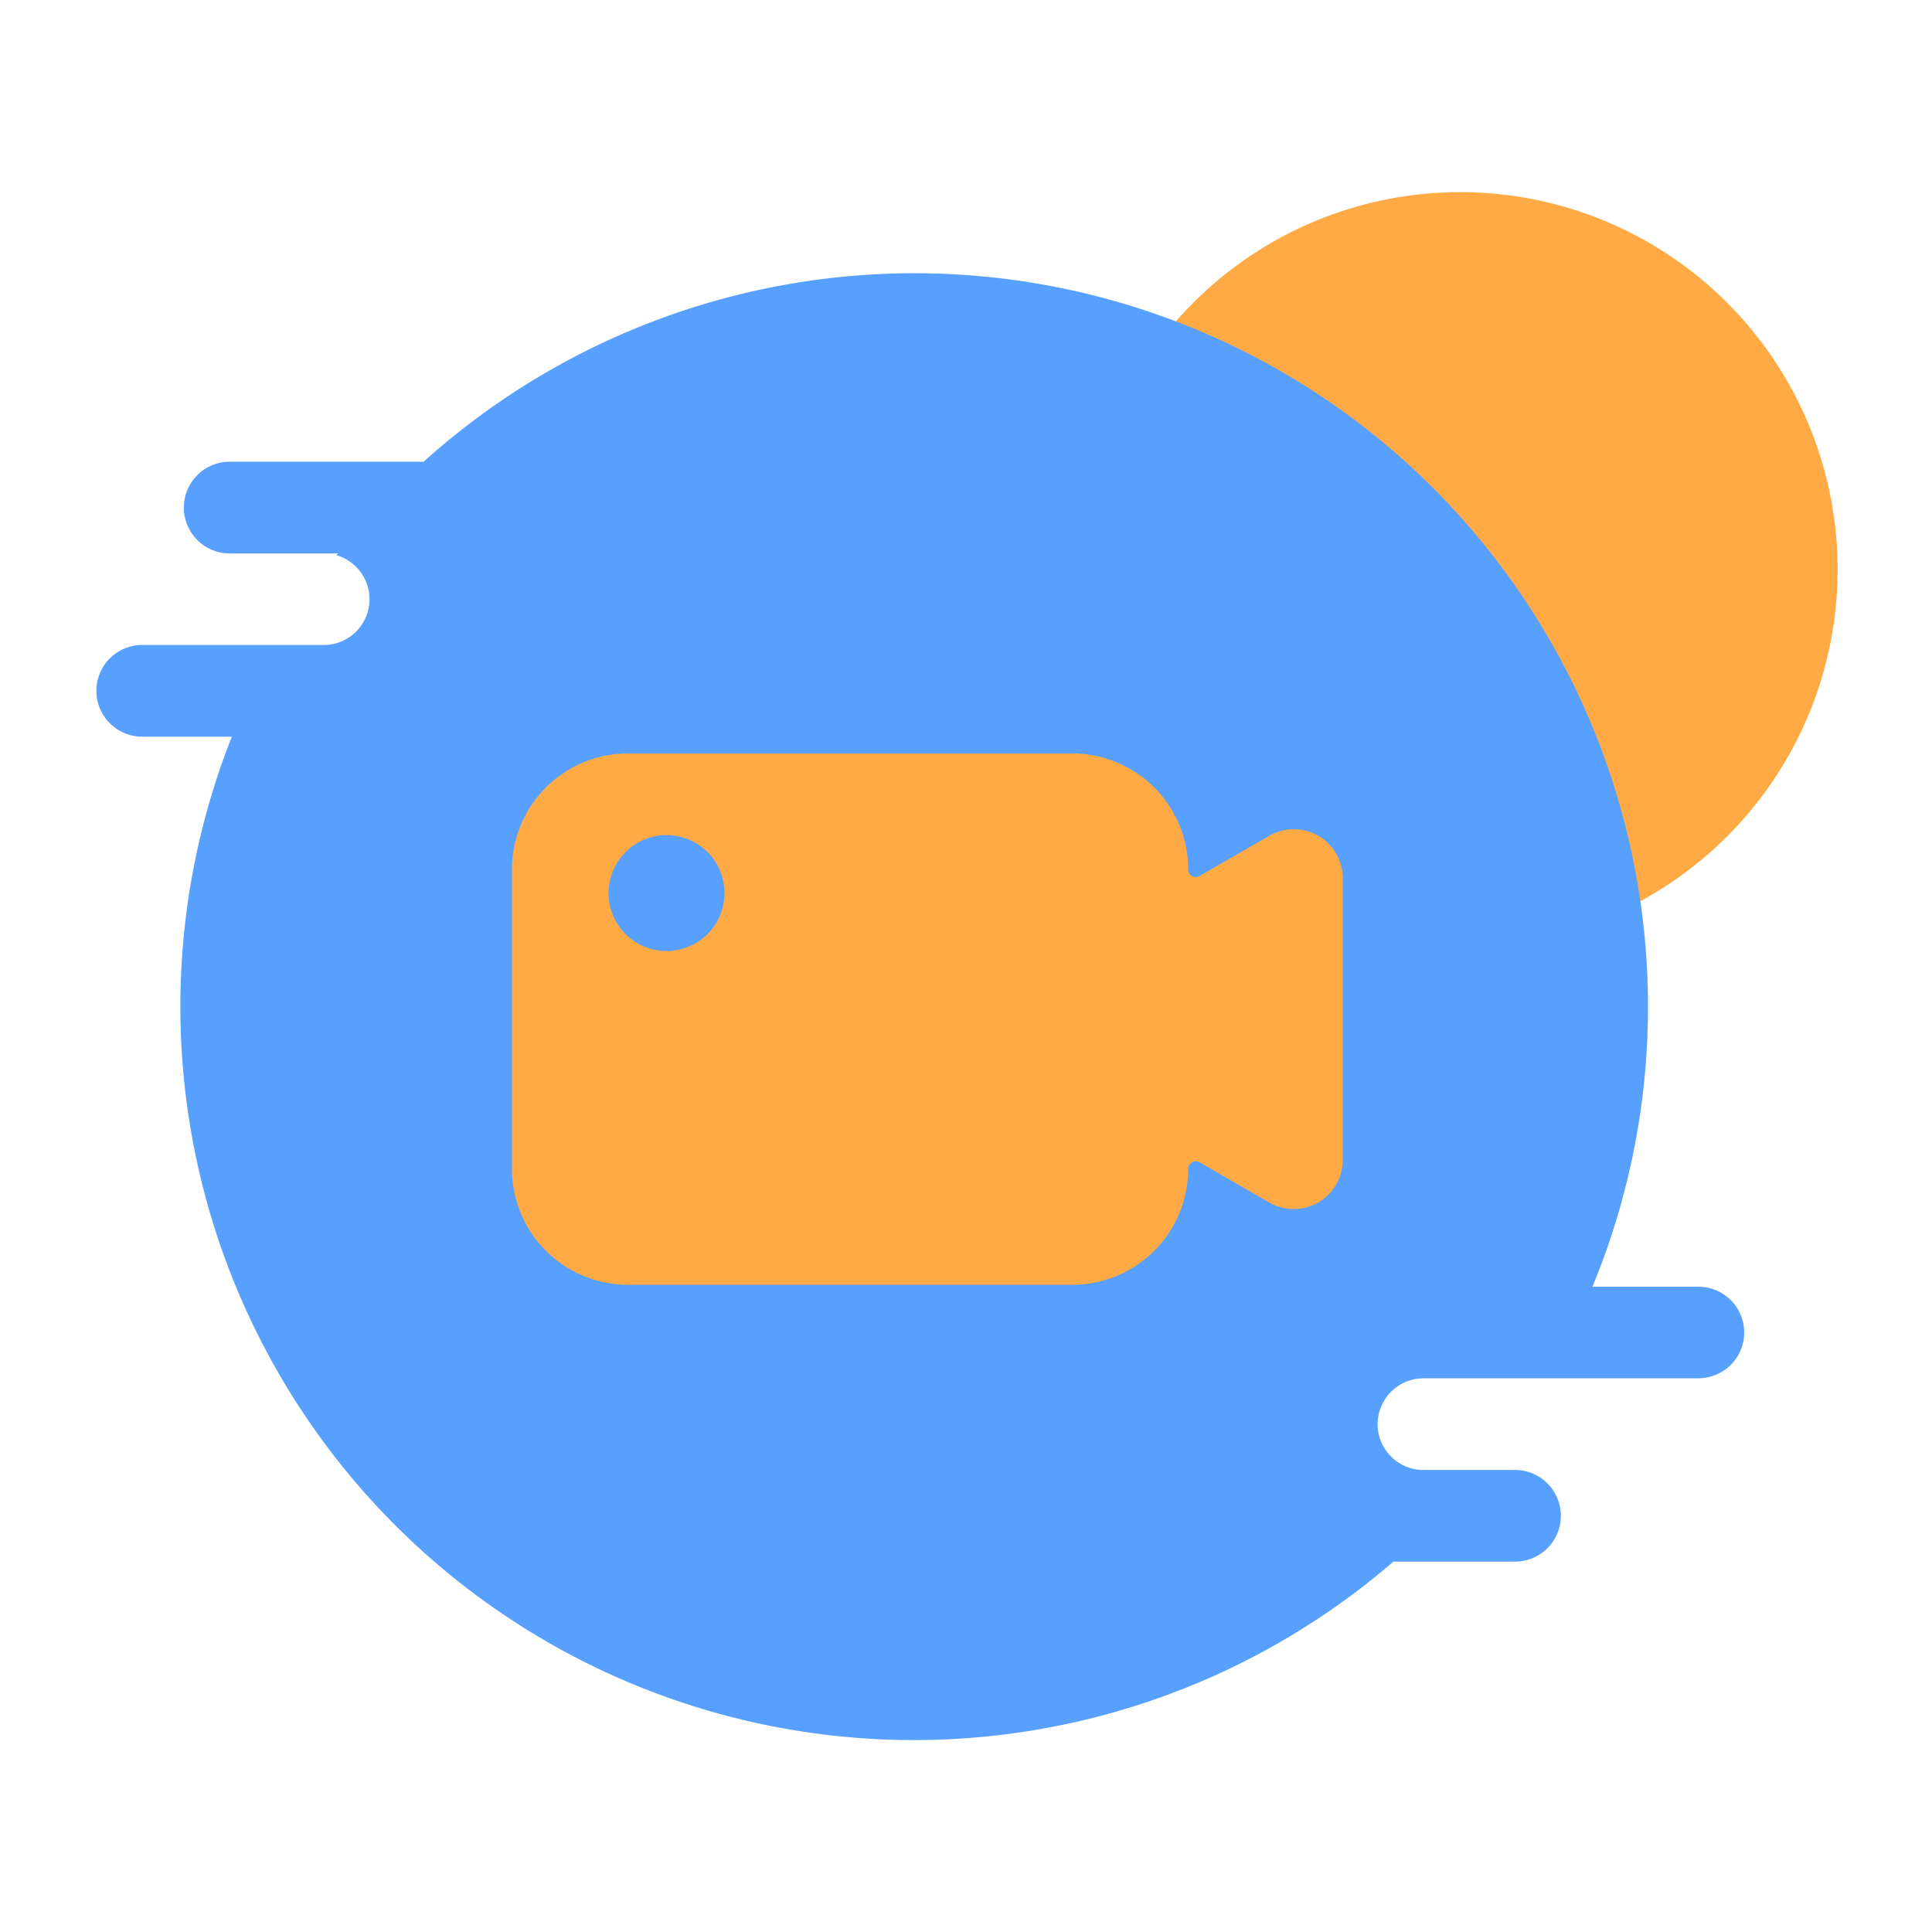 <svg t="1705805520568" class="icon" viewBox="0 0 1024 1024" version="1.1"
  xmlns="http://www.w3.org/2000/svg" p-id="18846" width="200" height="200">
  <path
    d="M773.939 301.875m-200.038 0a200.038 200.038 0 1 0 400.077 0 200.038 200.038 0 1 0-400.077 0Z"
    fill="#ffaa44" p-id="18847" data-spm-anchor-id="a313x.search_index.0.i19.63343a81CrTG7T"
    class=""></path>
  <path
    d="M924.467 706.253a24.32 24.32 0 0 1-24.269 24.269h-145.766a24.371 24.371 0 0 0-24.269 24.32 24.269 24.269 0 0 0 24.269 24.269h48.589a24.32 24.32 0 0 1 24.269 24.32 24.32 24.32 0 0 1-24.269 24.269h-64.512A388.762 388.762 0 0 1 122.88 390.451h-48.589a24.32 24.32 0 0 1 0-48.589h97.28a24.269 24.269 0 0 0 6.81-47.565l0.768-0.973H122.88a24.32 24.32 0 1 1 0-48.589h101.632a388.762 388.762 0 0 1 619.52 437.248h56.32a24.32 24.32 0 0 1 24.115 24.269z"
    fill="#57a0ff" p-id="18848" data-spm-anchor-id="a313x.search_index.0.i22.63343a81CrTG7T"
    class=""></path>
  <path
    d="M672.666 443.034l-36.864 21.248A3.994 3.994 0 0 1 629.76 460.8a61.44 61.44 0 0 0-61.44-61.44H332.8a61.44 61.44 0 0 0-61.44 61.44v158.72a61.44 61.44 0 0 0 61.44 61.44h235.52a61.44 61.44 0 0 0 61.44-61.44 4.045 4.045 0 0 1 6.042-3.482l36.864 21.299a26.01 26.01 0 0 0 39.014-22.528V465.51a25.958 25.958 0 0 0-39.014-22.477zM353.28 504.064a30.72 30.72 0 1 1 30.72-30.72 30.72 30.72 0 0 1-30.72 30.72z"
    fill="#ffaa44" p-id="18849" data-spm-anchor-id="a313x.search_index.0.i24.63343a81CrTG7T"
    class=""></path>
</svg>